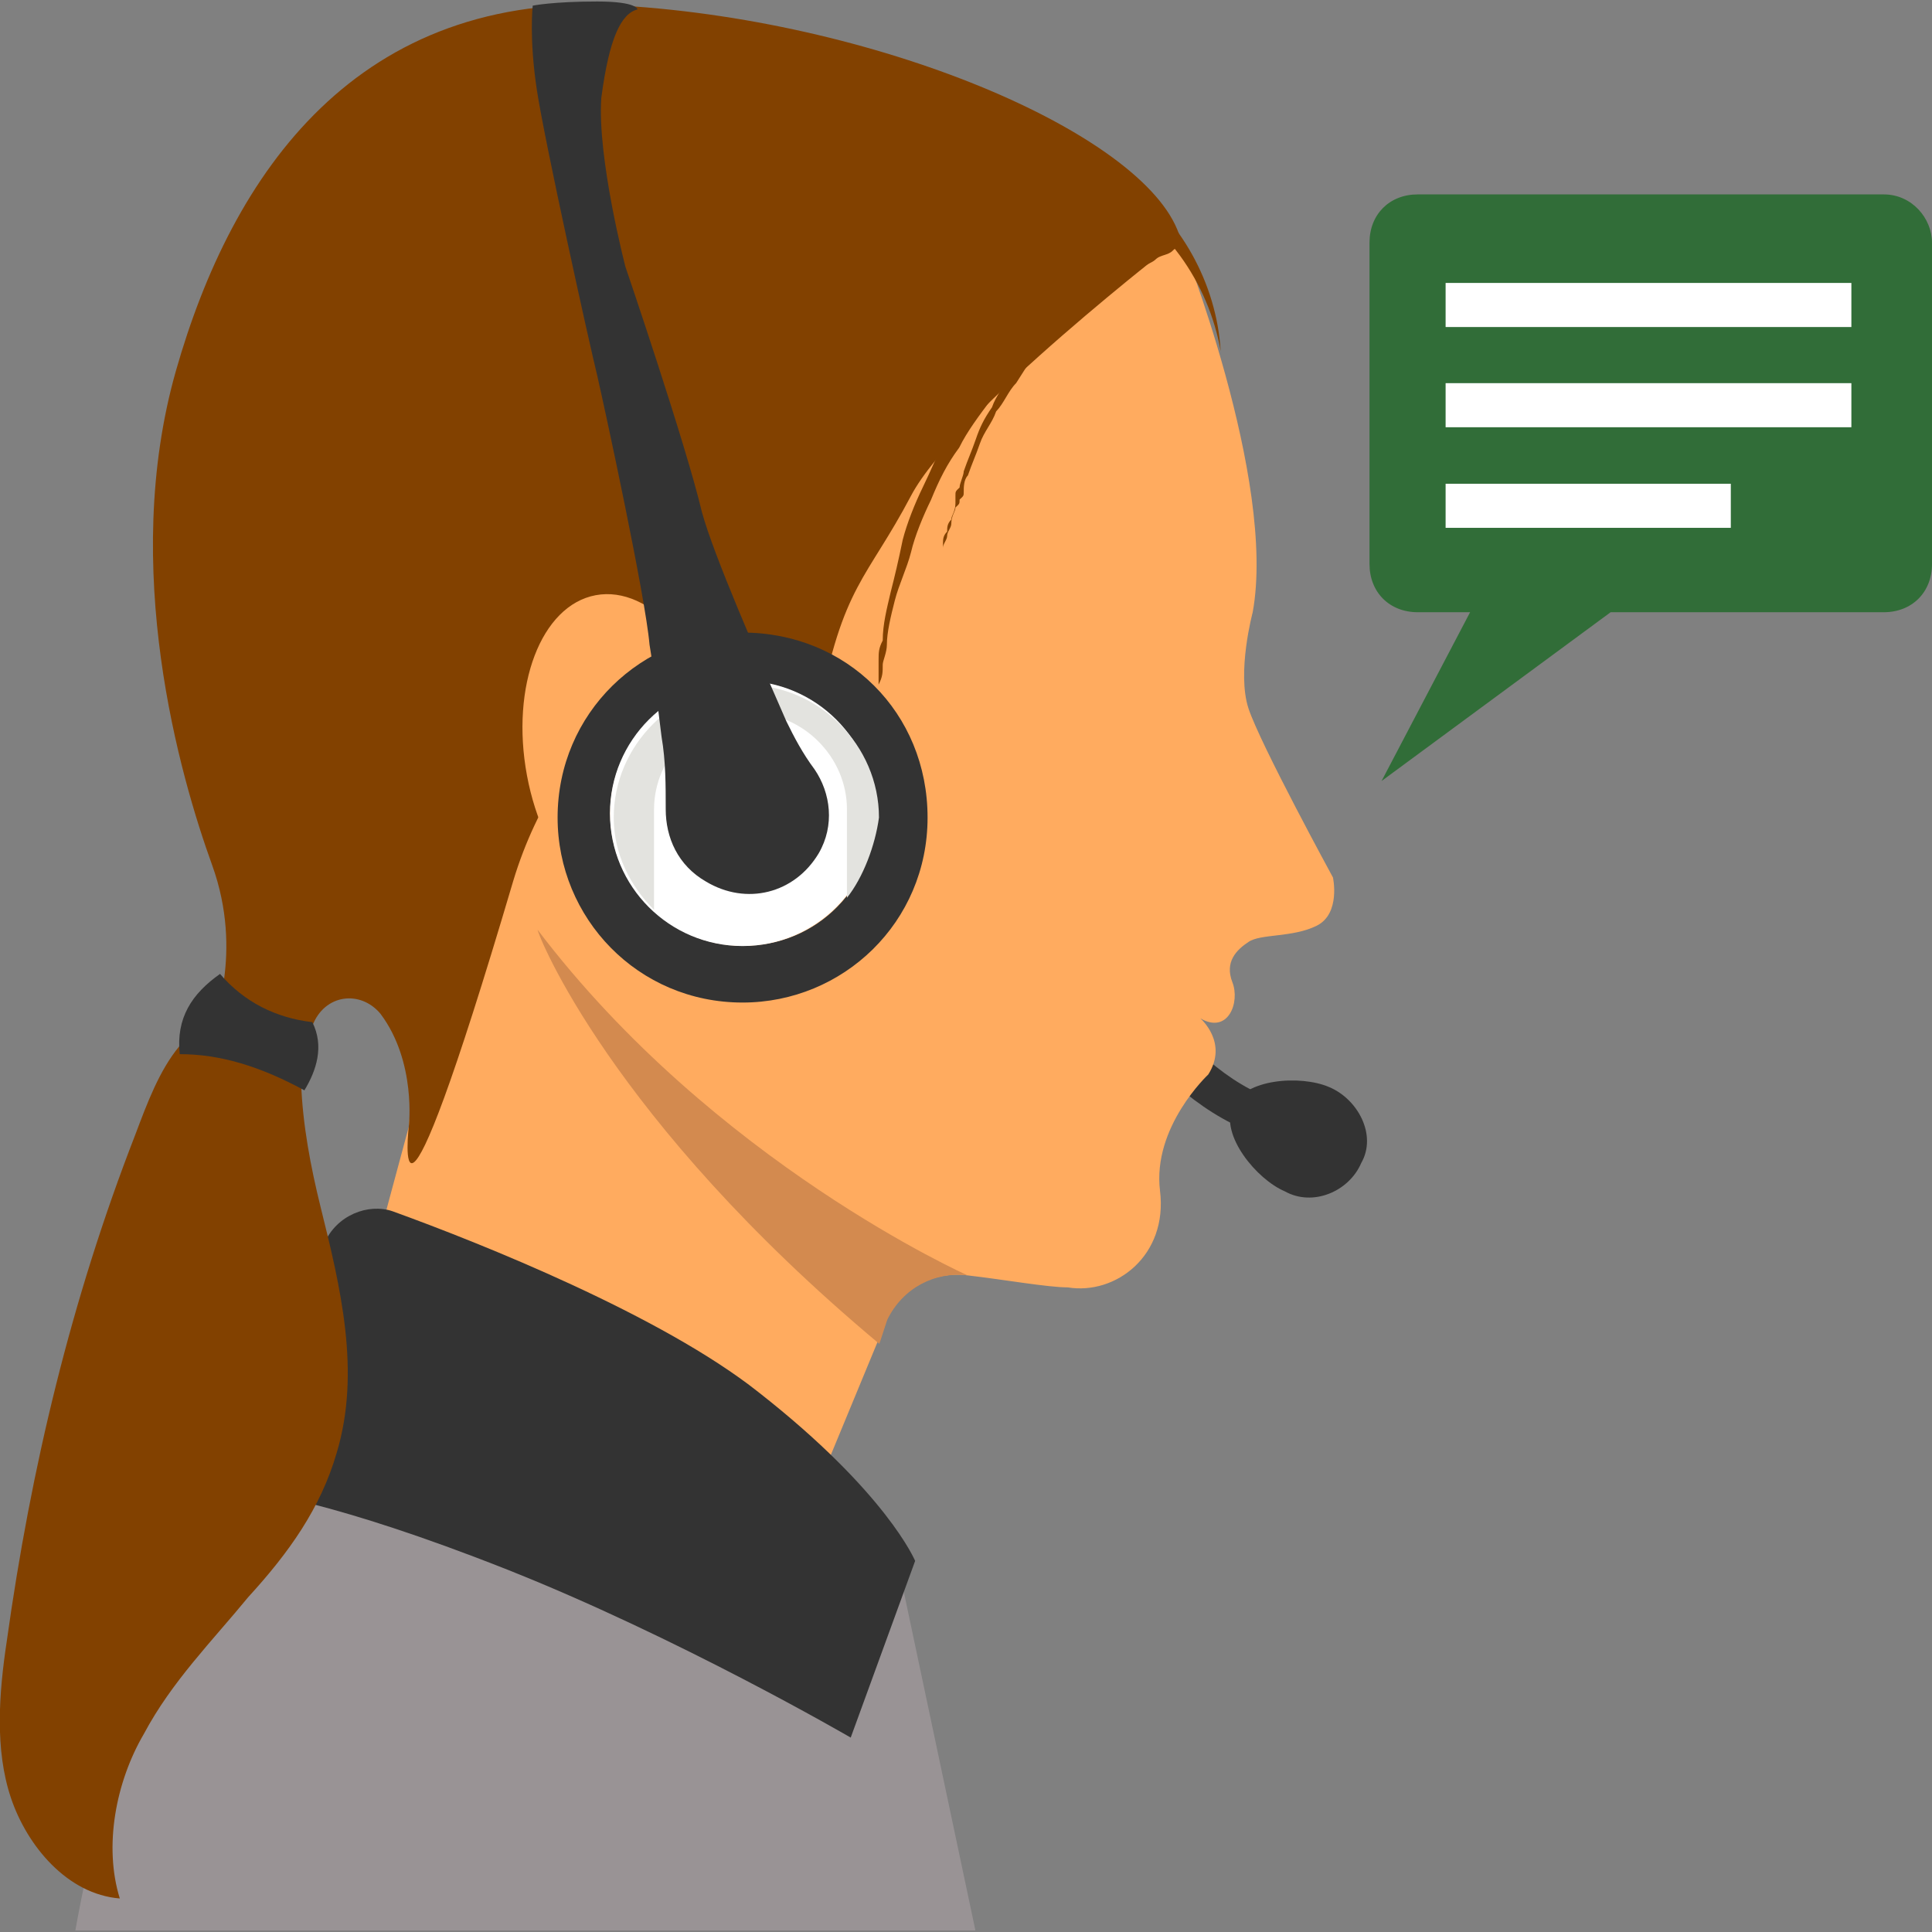 <?xml version="1.0" encoding="utf-8"?>
<!-- Generator: Adobe Illustrator 22.1.0, SVG Export Plug-In . SVG Version: 6.00 Build 0)  -->
<svg version="1.1" id="Capa_1" xmlns="http://www.w3.org/2000/svg" xmlns:xlink="http://www.w3.org/1999/xlink" x="0px" y="0px"
	 viewBox="0 0 512.8 512.8" style="enable-background:new 0 0 512.8 512.8;" xml:space="preserve">
<rect x="0" y="0" width="512.8" height="512.8" fill="#808080" stroke="none"/>
<style type="text/css">
	.st0{fill:#333333;}
	.st1{fill:#999395;}
	.st2{fill:#FFAB5F;}
	.st3{fill:#824100;}
	.st4{fill:#D38A4F;}
	.st5{fill:#415A6B;}
	.st6{fill:#FFFFFF;}
	.st7{fill:#E3E3DF;}
	.st8{fill:#316D38;}
</style>
<g>
	<path class="st0" d="M337.9,302.3c-29.9-7.5-51.2-42.7-71.5-76.8l-3.2-5.3l9.6-5.3l3.2,5.3c19.2,32,39.5,66.1,65.1,72.5
		L337.9,302.3z"/>
	<path class="st0" d="M361.3,308.7c-3.2,7.5-12.8,11.7-20.3,7.5c-7.5-3.2-17.1-14.9-13.9-22.4s18.1-8.5,25.6-5.3
		C360.3,291.6,365.6,301.2,361.3,308.7z"/>
</g>
<path class="st1" d="M258.9,512.4l-20.3-96L98.9,347.1c0,0-12.8,0-39.5,45.9C36,432.4,23.2,494.3,20,512.4H258.9z"/>
<path class="st2" d="M313.3,63.3c0,0,25.6,64,19.2,99.2c0,0-4.3,16-1.1,25.6s22.4,44.8,22.4,44.8s2.1,9.6-4.3,12.8
	s-14.9,2.1-18.1,4.3c-3.2,2.1-6.4,5.3-4.3,10.7c2.1,5.3-1.1,13.9-8.5,9.6c0,0,7.5,6.4,2.1,14.9c0,0-14.9,13.9-12.8,30.9
	c2.1,17.1-11.7,27.7-24.5,25.6c-5.3,0-17.1-2.1-26.7-3.2c-8.5-1.1-18.1,3.2-21.3,11.7l-25.6,61.9l-112-72.5
	c0-1.1,10.7-40.5,10.7-40.5l21.3-222.9L313.3,63.3z"/>
<path class="st0" d="M86.1,330c3.2-7.5,11.7-10.7,18.1-8.5c23.5,8.5,71.5,27.7,97.1,48c34.1,26.7,41.6,44.8,41.6,44.8l-17.1,46.9
	c0,0-45.9-26.7-91.7-44.8C88.3,398.3,68,396.1,68,396.1s4.3-13.9,5.3-29.9C76.5,355.6,81.9,340.7,86.1,330z"/>
<path class="st3" d="M313.3,63.3c0,0-59.7,45.9-71.5,68.3s-18.1,23.5-24.5,57.6s-6.4,34.1-6.4,34.1L180,219l2.1-44.8
	c0,0-33.1,17.1-45.9,59.7c-33.1,112-27.7,65.1-27.7,65.1s2.1-17.1-7.5-29.9c-5.3-6.4-14.9-5.3-18.1,3.2c-1.1,2.1-2.1,5.3-2.1,9.6
	l-24.5-9.6c0,0,8.5-19.2,0-42.7s-24.5-78.9-9.6-131.2S94.7-2.8,165.1,1.5S305.9,36.7,313.3,63.3z"/>
<ellipse transform="matrix(0.983 -0.183 0.183 0.983 -33.944 33.75)" class="st2" cx="166.1" cy="201" rx="26.7" ry="43.7"/>
<g>
	<path class="st3" d="M298.4,47.3C313.3,58,322.9,75.1,324,93.2c-3.2-18.1-14.9-35.2-32-42.7c-14.9-6.4-32-6.4-48-6.4"/>
	<path class="st3" d="M313.3,65.5c0,0-1.1,0-2.1,1.1c-1.1,1.1-3.2,1.1-4.3,2.1c-1.1,1.1-2.1,1.1-3.2,2.1c-1.1,1.1-2.1,1.1-3.2,2.1
		c-1.1,1.1-3.2,2.1-4.3,2.1c-1.1,1.1-3.2,2.1-4.3,3.2c-3.2,2.1-6.4,4.3-9.6,7.5s-6.4,6.4-9.6,9.6s-6.4,7.5-9.6,10.7
		c-3.2,4.3-6.4,8.5-8.5,12.8c-3.2,4.3-5.3,8.5-7.5,13.9c-2.1,4.3-4.3,9.6-5.3,13.9c-1.1,4.3-3.2,8.5-4.3,12.8s-2.1,8.5-2.1,11.7
		c0,2.1-1.1,4.3-1.1,5.3c0,2.1,0,3.2-1.1,5.3c0,1.1,0,3.2,0,4.3s0,2.1,0,3.2c0,2.1,0,4.3,0,5.3s0,2.1,0,2.1s0-1.1,0-2.1s0-3.2,0-5.3
		c0-1.1,0-2.1,0-4.3c0-1.1,0-3.2,0-4.3s0-3.2,0-5.3s0-3.2,1.1-5.3c0-4.3,1.1-8.5,2.1-12.8c1.1-4.3,2.1-8.5,3.2-13.9
		c1.1-4.3,3.2-9.6,5.3-13.9c2.1-4.3,4.3-9.6,6.4-13.9s5.3-8.5,8.5-12.8s6.4-8.5,9.6-11.7s6.4-7.5,9.6-10.7s6.4-6.4,9.6-8.5
		c1.1-1.1,3.2-2.1,4.3-3.2c1.1-1.1,3.2-2.1,4.3-3.2c1.1,1.1,2.1,0,3.2-1.1s2.1-1.1,3.2-2.1c2.1-1.1,3.2-2.1,4.3-3.2
		c1.1,0,2.1,0,2.1,0L313.3,65.5z"/>
	<path class="st3" d="M297.3,74c0,0-1.1,1.1-3.2,2.1c-1.1,0-1.1,1.1-2.1,1.1s-1.1,1.1-2.1,2.1c-1.1,1.1-1.1,1.1-2.1,2.1
		s-2.1,1.1-2.1,2.1c-1.1,1.1-2.1,1.1-2.1,2.1c-1.1,1.1-2.1,2.1-3.2,3.2l-1.1,1.1l-1.1,1.1c-1.1,1.1-2.1,2.1-3.2,3.2
		c-2.1,2.1-3.2,4.3-5.3,7.5c-2.1,2.1-3.2,5.3-5.3,7.5c-1.1,3.2-3.2,5.3-4.3,8.5s-2.1,5.3-3.2,8.5c-1.1,1.1-1.1,3.2-1.1,4.3
		s0,1.1-1.1,2.1c0,1.1,0,1.1-1.1,2.1c0,1.1-1.1,2.1-1.1,4.3c0,1.1-1.1,2.1-1.1,3.2s-1.1,2.1-1.1,3.2s0,2.1,0,3.2s0,2.1,0,2.1
		c0,1.1,0,1.1,0,2.1c0,3.2,0,4.3,0,4.3s0-1.1,0-4.3c0-1.1,0-1.1,0-2.1c0-1.1,0-2.1,0-3.2s0-2.1,0-3.2s0-2.1,1.1-3.2
		c0-1.1,0-2.1,1.1-3.2c0-1.1,1.1-2.1,1.1-4.3c0-1.1,0-1.1,0-2.1s0-1.1,1.1-2.1c0-1.1,1.1-3.2,1.1-4.3c1.1-3.2,2.1-5.3,3.2-8.5
		s2.1-5.3,4.3-8.5c1.1-3.2,3.2-5.3,4.3-8.5c2.1-3.2,3.2-5.3,5.3-7.5c1.1-1.1,2.1-2.1,3.2-3.2c0-1.1,1.1-1.1,1.1-2.1
		c0-1.1,1.1-1.1,1.1-1.1c-1.1,0,0-1.1,1.1-2.1c1.1-1.1,2.1-2.1,2.1-3.2c1.1-1.1,2.1-2.1,2.1-2.1c1.1-1.1,2.1-1.1,2.1-2.1
		c2.1-1.1,2.1-1.1,3.2-2.1C290,73,290,73,291,73c2.1-2.1,3.2-3.2,3.2-3.2L297.3,74z"/>
	<path class="st3" d="M85.1,255.3c-8.5,20.3-5.3,43.7,0,65.1c5.3,21.3,10.7,43.7,4.3,65.1c-4.3,14.9-12.8,26.7-23.5,38.4
		c-9.6,11.7-20.3,22.4-27.7,36.3c-7.5,12.8-10.7,29.9-6.4,43.7C17.9,502.8,7.2,490,2.9,477.2s-3.2-27.7-1.1-41.6
		c6.4-45.9,17.1-90.7,34.1-134.4c3.2-8.5,6.4-17.1,11.7-23.5c5.3-7.5,12.8-13.9,21.3-16"/>
</g>
<path class="st0" d="M82.9,271.3c-9.6-1.1-18.1-5.3-24.5-12.8c-7.5,5.3-11.7,11.7-10.7,21.3c10.7,0,21.3,3.2,33.1,9.6
	C84,284.1,86.1,277.7,82.9,271.3z"/>
<path class="st4" d="M256.8,338.5c0,0-67.2-29.9-114.1-91.7c0,1.1,19.2,50.1,90.7,109.9l2.1-6.4
	C239.7,341.7,248.3,337.5,256.8,338.5L256.8,338.5L256.8,338.5z"/>
<path class="st5" d="M197.1,175.3c-22.4,0-40.5,18.1-40.5,40.5s18.1,40.5,40.5,40.5s40.5-18.1,40.5-40.5
	C238.7,193.5,220.5,175.3,197.1,175.3z M197.1,251.1c-19.2,0-35.2-16-35.2-35.2s16-35.2,35.2-35.2s35.2,16,35.2,35.2
	S217.3,251.1,197.1,251.1z"/>
<path class="st0" d="M197.1,167.9c-26.7,0-49.1,21.3-49.1,49.1c0,26.7,21.3,49.1,49.1,49.1c26.7,0,49.1-21.3,49.1-49.1
	S224.8,167.9,197.1,167.9z M197.1,251.1c-19.2,0-35.2-16-35.2-35.2s16-35.2,35.2-35.2s35.2,16,35.2,35.2S217.3,251.1,197.1,251.1z"
	/>
<circle class="st6" cx="197.1" cy="215.9" r="35.2"/>
<path class="st7" d="M224.8,238.3v-23.5c0-13.9-11.7-25.6-25.6-25.6s-25.6,11.7-25.6,25.6v26.7c-6.4-6.4-10.7-14.9-10.7-24.5
	c0-19.2,16-35.2,35.2-35.2s35.2,16,35.2,35.2C232.3,224.4,229.1,232.9,224.8,238.3z"/>
<path class="st0" d="M217.3,226.5c-6.4,10.7-19.2,13.9-29.9,7.5c-7.5-4.3-10.7-11.7-10.7-19.2c0-6.4,0-12.8-1.1-19.2
	c-1.1-8.5-2.1-18.1-3.2-24.5c-1.1-12.8-11.7-61.9-13.9-71.5c-2.1-8.5-13.9-61.9-16-75.7s-1.1-22.4-1.1-22.4s5.3-1.1,17.1-1.1
	c10.7,0,10.7,2.1,10.7,2.1c-4.3,1.1-7.5,7.5-9.6,23.5c-1.1,16,6.4,44.8,6.4,44.8s16,46.9,20.3,65.1c3.2,11.7,14.9,38.4,22.4,55.5
	c2.1,4.3,4.3,8.5,7.5,12.8C220.5,210.5,221.6,219.1,217.3,226.5z"/>
<path class="st8" d="M512.8,64.4v85.3c0,7.5-5.3,12.8-12.8,12.8h-72.5l-60.8,44.8l23.5-44.8h-13.9c-7.5,0-12.8-5.3-12.8-12.8V64.4
	c0-7.5,5.3-12.8,12.8-12.8H500C507.5,51.6,512.8,58,512.8,64.4z"/>
<g>
	<rect x="383.7" y="75.1" class="st6" width="107.7" height="11.7" style="transform-origin: 75% 50%;">
	<animateTransform attributeName="transform"
						  id="txt1"
                          attributeType="XML"
                          type="scale"
                          from="0 1"
                          to="1 1"
                          dur="1s"
						  begin="0s;txt3.end + 5s"
                          /> 
	</rect>
	<rect x="383.7" y="101.7" class="st6" width="107.7" height="11.7" style="transform-origin: 75% 50%;">
	<animateTransform attributeName="transform"
						  id="txt2"
                          attributeType="XML"
                          type="scale"
                          from="0 1"
                          to="1 1"
                          dur="1s"
						  begin="txt1.end"
                          /> 
	</rect>
	<rect x="383.7" y="128.4" class="st6" width="75.7" height="11.7" style="transform-origin: 75% 50%;">
	<animateTransform attributeName="transform"
						  id="txt3"
                          attributeType="XML"
                          type="scale"
                          from="0 1"
                          to="1 1"
                          dur="1s"
						  begin="txt2.end"
                          /> 
	</rect>
</g>
</svg>
